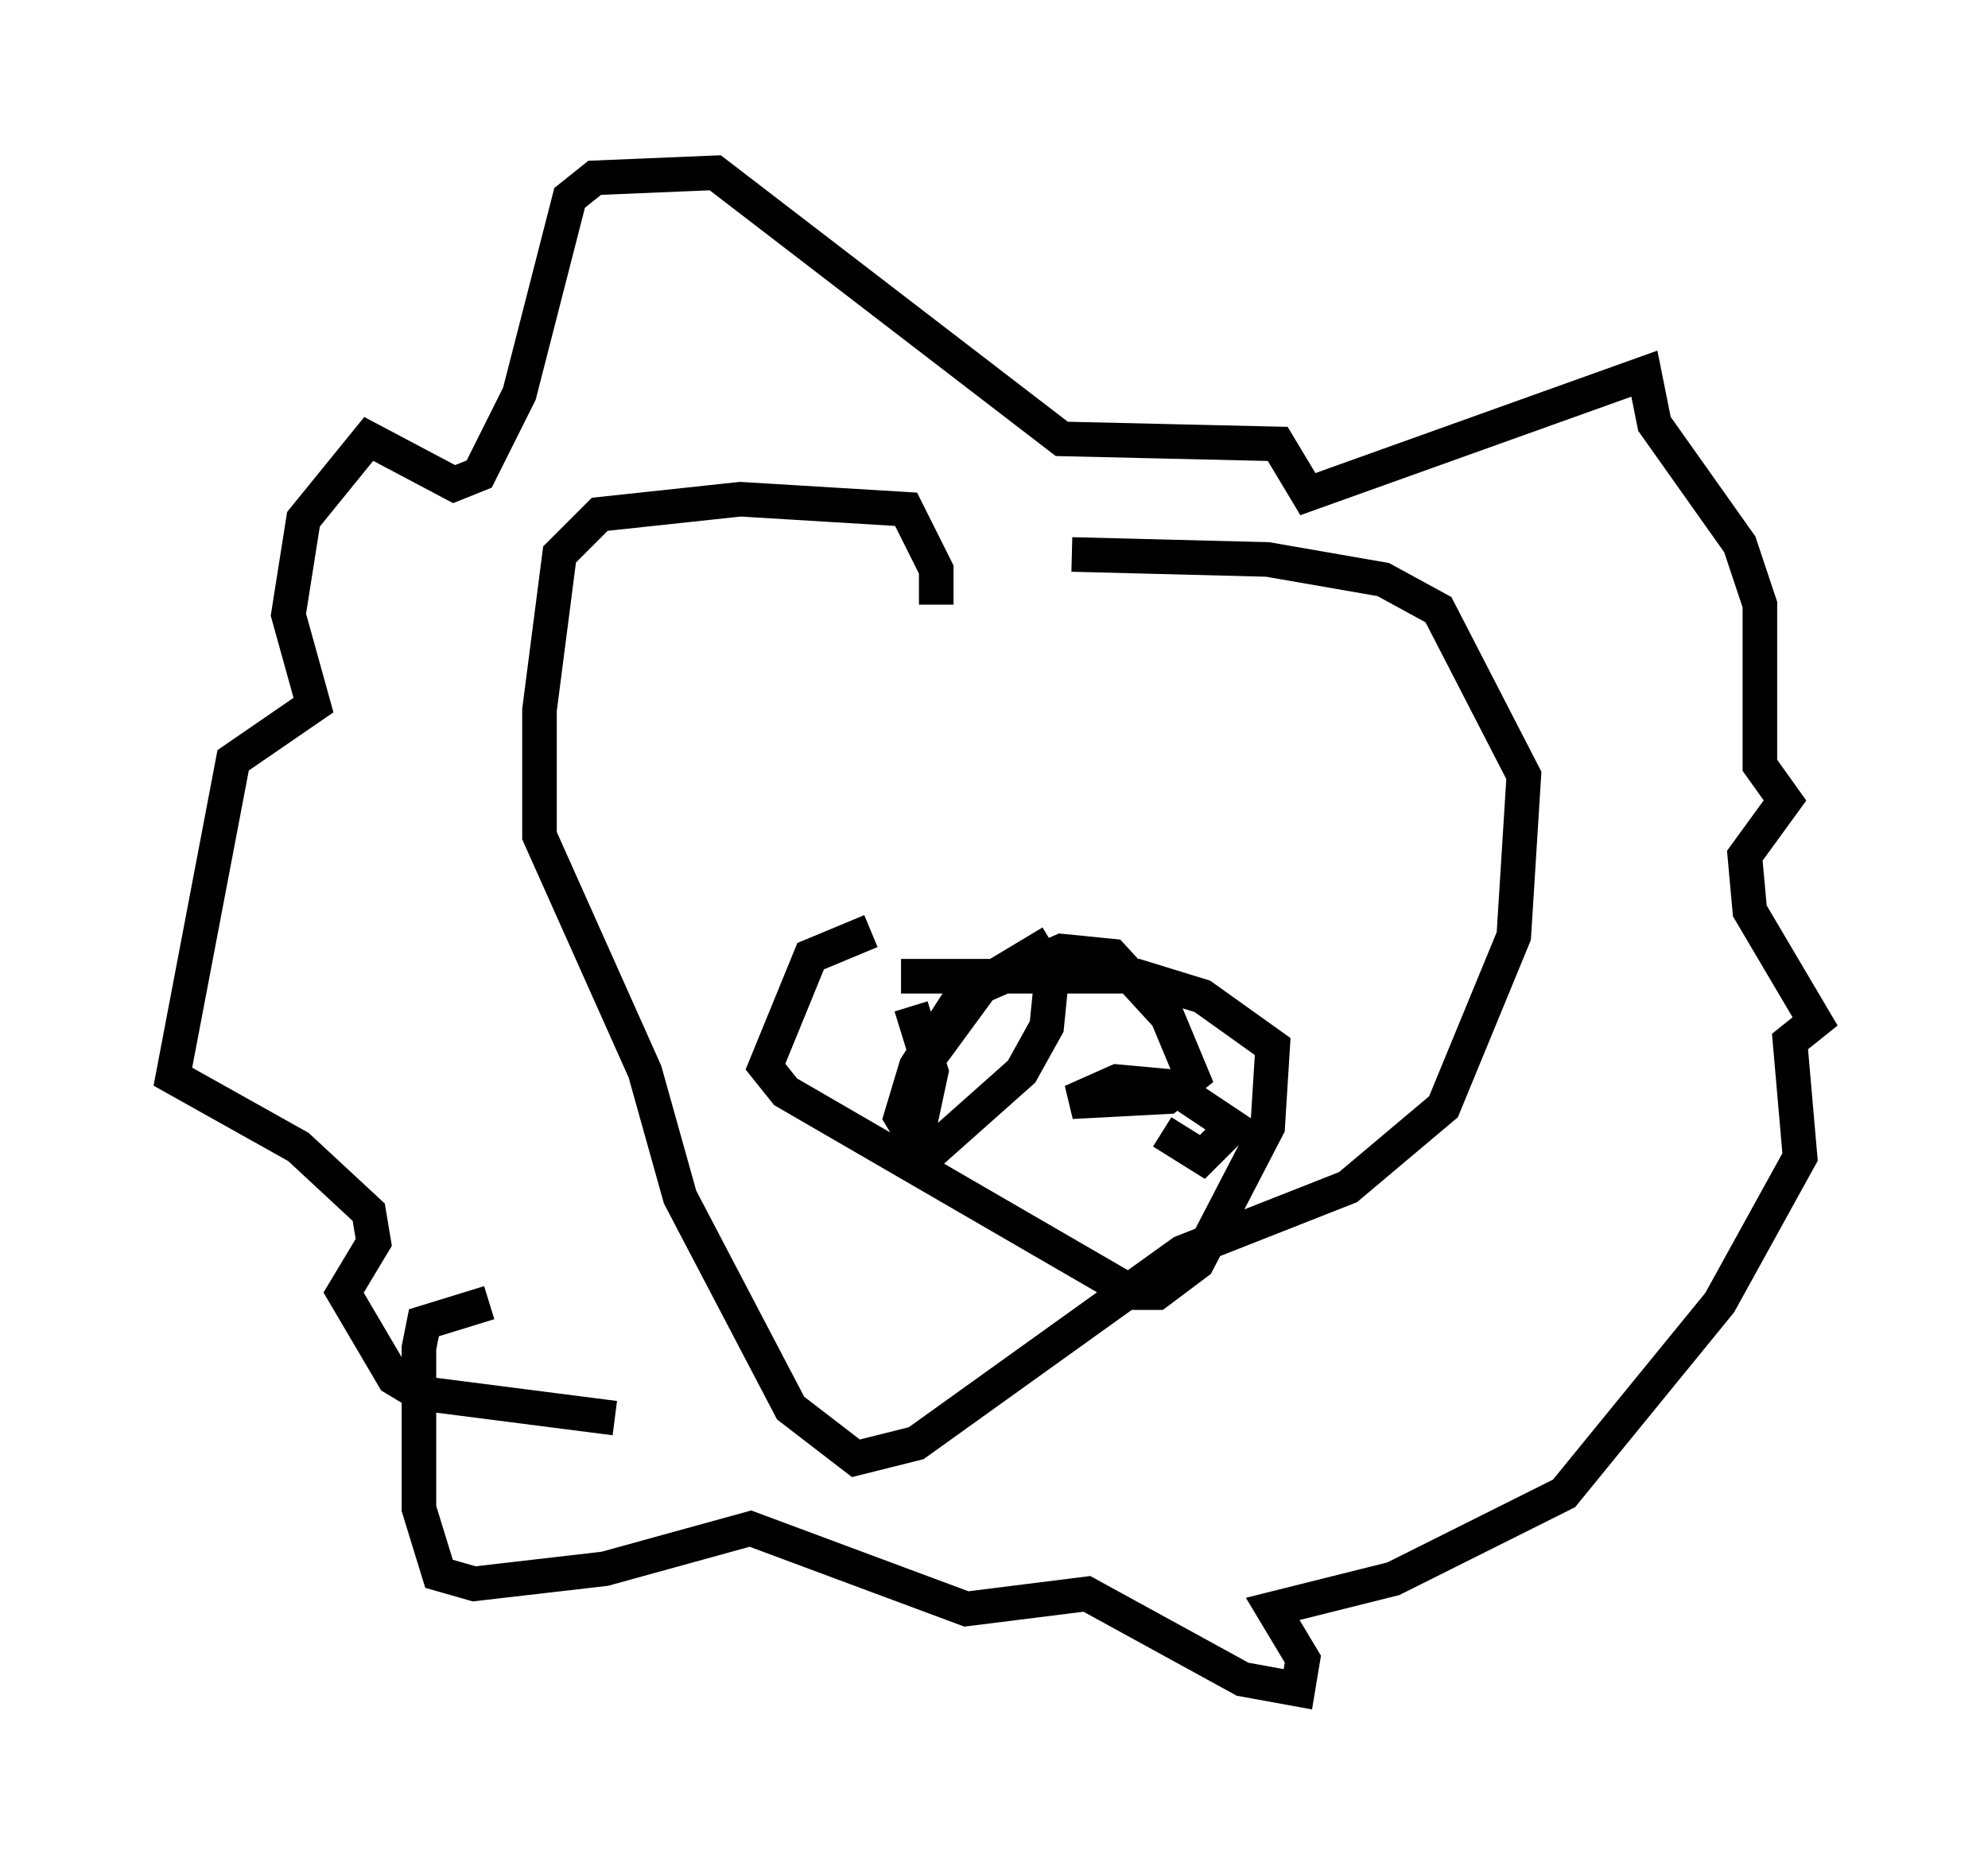<?xml version="1.0" encoding="utf-8" ?>
<svg baseProfile="full" height="53.866" version="1.1" width="57.497" xmlns="http://www.w3.org/2000/svg" xmlns:ev="http://www.w3.org/2001/xml-events" xmlns:xlink="http://www.w3.org/1999/xlink"><defs /><rect fill="white" height="53.866" width="57.497" x="0" y="0" /><path d="M19.525, 17.056 m11.475, -1.017 l5.665, 0.145 3.341, 0.581 l1.598, 0.872 2.469, 4.793 l-0.291, 4.648 -2.034, 4.939 l-2.76, 2.324 -4.793, 1.888 l-7.698, 5.52 -1.743, 0.436 l-1.888, -1.453 -3.196, -6.101 l-1.017, -3.631 -3.05, -6.827 l0.0, -3.631 0.581, -4.503 l1.162, -1.162 4.067, -0.436 l4.793, 0.291 0.872, 1.743 l0.0, 1.017 m-9.296, 23.531 l-5.665, -0.726 -0.726, -0.436 l-1.453, -2.469 0.872, -1.453 l-0.145, -0.872 -2.034, -1.888 l-3.631, -2.034 1.743, -9.151 l2.324, -1.598 -0.726, -2.615 l0.436, -2.76 1.888, -2.324 l2.469, 1.307 0.726, -0.291 l1.162, -2.324 1.453, -5.665 l0.726, -0.581 3.486, -0.145 l10.022, 7.698 6.246, 0.145 l0.872, 1.453 9.732, -3.486 l0.291, 1.453 2.469, 3.486 l0.581, 1.743 0.0, 4.648 l0.726, 1.017 -1.162, 1.598 l0.145, 1.598 1.888, 3.196 l-0.726, 0.581 0.291, 3.341 l-2.324, 4.212 -4.503, 5.52 l-4.939, 2.469 -3.486, 0.872 l0.872, 1.453 -0.145, 0.872 l-1.598, -0.291 -4.503, -2.469 l-3.486, 0.436 -6.246, -2.324 l-4.212, 1.162 -3.777, 0.436 l-1.017, -0.291 -0.581, -1.888 l0.0, -4.648 0.145, -0.726 l1.888, -0.581 m11.039, -10.749 l-1.743, 0.726 -1.307, 3.196 l0.581, 0.726 10.022, 5.81 l0.726, 0.0 1.162, -0.872 l2.034, -3.922 0.145, -2.324 l-2.034, -1.453 -1.888, -0.581 l-6.827, 0.0 m0.291, 0.872 l0.581, 1.888 -0.436, 2.034 l-0.436, -0.726 0.436, -1.453 l1.307, -2.034 2.179, -1.307 l0.436, 0.726 -0.145, 1.453 l-0.726, 1.307 -2.615, 2.324 l-0.581, -0.872 0.436, -1.743 l1.598, -2.179 2.324, -1.017 l1.453, 0.145 1.598, 1.743 l0.726, 1.743 -0.726, 0.581 l-2.76, 0.145 1.307, -0.581 l1.598, 0.145 1.743, 1.162 l-0.872, 0.872 -1.162, -0.726 " fill="none" stroke="black" stroke-width="1" /></svg>